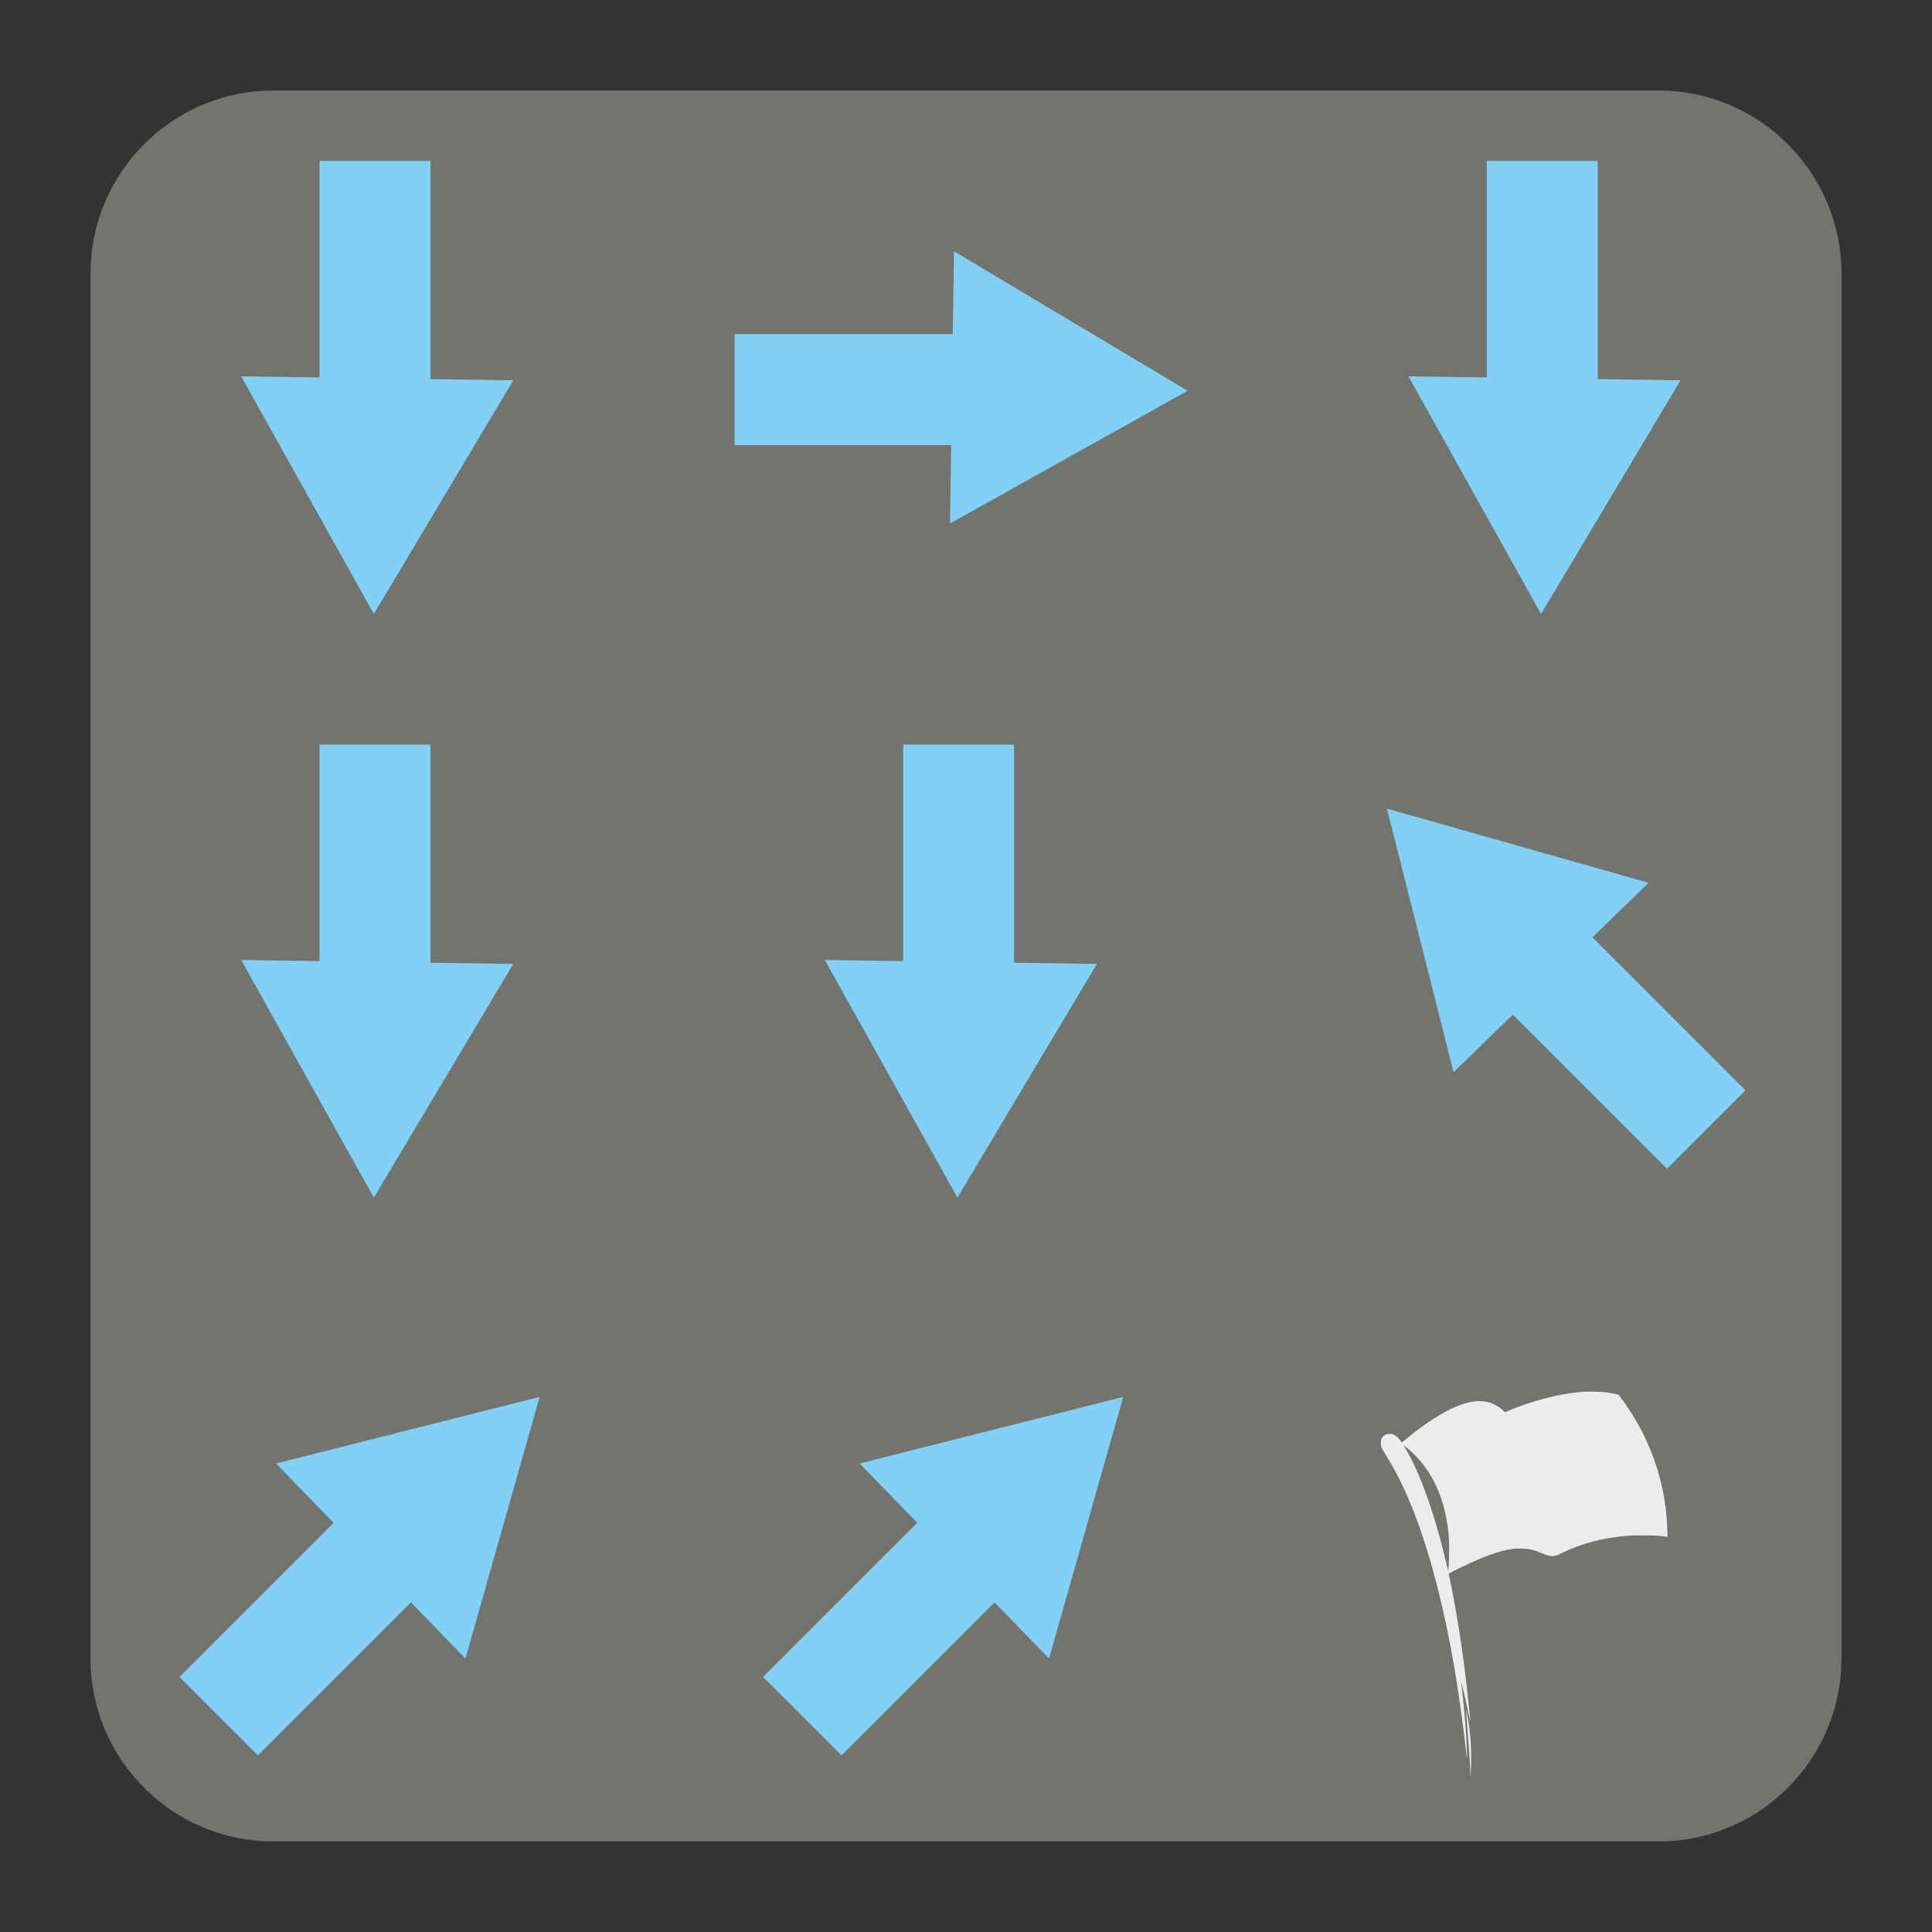<?xml version="1.0" encoding="UTF-8" standalone="no"?>
<svg
   xmlns:dc="http://purl.org/dc/elements/1.1/"
   xmlns:cc="http://creativecommons.org/ns#"
   xmlns:rdf="http://www.w3.org/1999/02/22-rdf-syntax-ns#"
   xmlns:svg="http://www.w3.org/2000/svg"
   xmlns="http://www.w3.org/2000/svg"
   xmlns:sodipodi="http://sodipodi.sourceforge.net/DTD/sodipodi-0.dtd"
   xmlns:inkscape="http://www.inkscape.org/namespaces/inkscape"
   version="1.1"
   x="0px"
   y="0px"
   width="128"
   height="128"
   viewBox="0, 0, 128, 128"
   id="svg3753"
   sodipodi:docname="enabled.svg"
   inkscape:version="0.92.3 (2405546, 2018-03-11)"
   inkscape:label="Disabled">
  <rect x="0" y="0" width="128" height="128" fill="#333333" stroke="none"/>
  <sodipodi:namedview
     pagecolor="#ffffff"
     bordercolor="#666666"
     borderopacity="1"
     objecttolerance="10"
     gridtolerance="10"
     guidetolerance="10"
     inkscape:pageopacity="0"
     inkscape:pageshadow="2"
     inkscape:window-width="1702"
     inkscape:window-height="1008"
     id="namedview3755"
     showgrid="false"
     inkscape:zoom="5.17"
     inkscape:cx="26.66216"
     inkscape:cy="68.93622"
     inkscape:window-x="-9"
     inkscape:window-y="0"
     inkscape:window-maximized="0"
     inkscape:current-layer="g3749" />
  <g
     id="Background">
    <rect
       x="0"
       y="0"
       width="128"
       height="128"
       id="rect3736"
       style="fill:#000000;fill-opacity:0" />
  </g>
  <g
     id="g3749"
     inkscape:label="disabled">
    <path
       inkscape:connector-curvature="0"
       style="fill:#737370;stroke-width:1"
       d="M 18.092,6 H 109.903 C 116.552,6 122,11.441 122,18.096 V 109.902 C 122,116.559 116.552,122 109.903,122 H 18.092 C 11.436,122 6,116.559 6,109.902 V 18.096 C 6,11.441 11.436,6 18.092,6"
       id="path3836"
       inkscape:label="back" />
    <g
       id="g994"
       transform="matrix(0.549,-0.549,0.549,0.549,-6.841,109.481)"
       style="fill:#82d1f5;fill-opacity:1">
      <rect
         y="18.538"
         x="15.584"
         height="9.462"
         width="28.2"
         id="rect988"
         style="opacity:1;fill:#82d1f5;fill-opacity:1;stroke-width:1.073" />
      <path
         inkscape:transform-center-y="-0.096747675"
         inkscape:transform-center-x="-3.2647101"
         d="m 33.952,34.679 0.168,-11.6 0.168,-11.6 9.962,5.945 9.962,5.945 -10.129,5.655 z"
         inkscape:randomized="0"
         inkscape:rounded="0"
         inkscape:flatsided="false"
         sodipodi:arg2="3.1560381"
         sodipodi:arg1="2.1088405"
         sodipodi:r2="6.697691"
         sodipodi:r1="13.395382"
         sodipodi:cy="23.176256"
         sodipodi:cx="40.816326"
         sodipodi:sides="3"
         id="path990"
         style="opacity:1;fill:#82d1f5;fill-opacity:1"
         sodipodi:type="star" />
    </g>
    <g
       transform="matrix(0.549,-0.549,0.549,0.549,31.825,109.481)"
       id="g1010"
       style="fill:#82d1f5;fill-opacity:1">
      <rect
         style="opacity:1;fill:#82d1f5;fill-opacity:1;stroke-width:1.073"
         id="rect1006"
         width="28.2"
         height="9.462"
         x="15.584"
         y="18.538" />
      <path
         sodipodi:type="star"
         style="opacity:1;fill:#82d1f5;fill-opacity:1"
         id="path1008"
         sodipodi:sides="3"
         sodipodi:cx="40.816326"
         sodipodi:cy="23.176256"
         sodipodi:r1="13.395382"
         sodipodi:r2="6.697691"
         sodipodi:arg1="2.1088405"
         sodipodi:arg2="3.1560381"
         inkscape:flatsided="false"
         inkscape:rounded="0"
         inkscape:randomized="0"
         d="m 33.952,34.679 0.168,-11.6 0.168,-11.6 9.962,5.945 9.962,5.945 -10.129,5.655 z"
         inkscape:transform-center-x="-3.2647101"
         inkscape:transform-center-y="-0.096747675" />
    </g>
    <g
       transform="matrix(0,0.777,-0.777,0,42.925,37.221)"
       id="g1022"
       style="fill:#82d1f5;fill-opacity:1">
      <rect
         style="opacity:1;fill:#82d1f5;fill-opacity:1;stroke-width:1.073"
         id="rect1018"
         width="28.2"
         height="9.462"
         x="15.584"
         y="18.538" />
      <path
         sodipodi:type="star"
         style="opacity:1;fill:#82d1f5;fill-opacity:1"
         id="path1020"
         sodipodi:sides="3"
         sodipodi:cx="40.816326"
         sodipodi:cy="23.176256"
         sodipodi:r1="13.395382"
         sodipodi:r2="6.697691"
         sodipodi:arg1="2.1088405"
         sodipodi:arg2="3.1560381"
         inkscape:flatsided="false"
         inkscape:rounded="0"
         inkscape:randomized="0"
         d="m 33.952,34.679 0.168,-11.6 0.168,-11.6 9.962,5.945 9.962,5.945 -10.129,5.655 z"
         inkscape:transform-center-x="-3.2647101"
         inkscape:transform-center-y="-0.096747675" />
    </g>
    <g
       id="g1028"
       transform="matrix(0,0.777,-0.777,0,81.591,37.221)"
       style="fill:#82d1f5;fill-opacity:1">
      <rect
         y="18.538"
         x="15.584"
         height="9.462"
         width="28.2"
         id="rect1024"
         style="opacity:1;fill:#82d1f5;fill-opacity:1;stroke-width:1.073" />
      <path
         inkscape:transform-center-y="-0.096747675"
         inkscape:transform-center-x="-3.2647101"
         d="m 33.952,34.679 0.168,-11.6 0.168,-11.6 9.962,5.945 9.962,5.945 -10.129,5.655 z"
         inkscape:randomized="0"
         inkscape:rounded="0"
         inkscape:flatsided="false"
         sodipodi:arg2="3.1560381"
         sodipodi:arg1="2.1088405"
         sodipodi:r2="6.697691"
         sodipodi:r1="13.395382"
         sodipodi:cy="23.176256"
         sodipodi:cx="40.816326"
         sodipodi:sides="3"
         id="path1026"
         style="opacity:1;fill:#82d1f5;fill-opacity:1"
         sodipodi:type="star" />
    </g>
    <g
       transform="matrix(-0.549,-0.549,0.549,-0.549,108.823,96.166)"
       id="g1034"
       style="fill:#82d1f5;fill-opacity:1">
      <rect
         style="opacity:1;fill:#82d1f5;fill-opacity:1;stroke-width:1.073"
         id="rect1030"
         width="28.2"
         height="9.462"
         x="15.584"
         y="18.538" />
      <path
         sodipodi:type="star"
         style="opacity:1;fill:#82d1f5;fill-opacity:1"
         id="path1032"
         sodipodi:sides="3"
         sodipodi:cx="40.816326"
         sodipodi:cy="23.176256"
         sodipodi:r1="13.395382"
         sodipodi:r2="6.697691"
         sodipodi:arg1="2.1088405"
         sodipodi:arg2="3.1560381"
         inkscape:flatsided="false"
         inkscape:rounded="0"
         inkscape:randomized="0"
         d="m 33.952,34.679 0.168,-11.6 0.168,-11.6 9.962,5.945 9.962,5.945 -10.129,5.655 z"
         inkscape:transform-center-x="-3.2647101"
         inkscape:transform-center-y="-0.096747675" />
    </g>
    <g
       id="g1040"
       transform="matrix(0,0.777,-0.777,0,42.925,-1.446)"
       style="fill:#82d1f5;fill-opacity:1">
      <rect
         y="18.538"
         x="15.584"
         height="9.462"
         width="28.2"
         id="rect1036"
         style="opacity:1;fill:#82d1f5;fill-opacity:1;stroke-width:1.073" />
      <path
         inkscape:transform-center-y="-0.096747675"
         inkscape:transform-center-x="-3.2647101"
         d="m 33.952,34.679 0.168,-11.6 0.168,-11.6 9.962,5.945 9.962,5.945 -10.129,5.655 z"
         inkscape:randomized="0"
         inkscape:rounded="0"
         inkscape:flatsided="false"
         sodipodi:arg2="3.1560381"
         sodipodi:arg1="2.1088405"
         sodipodi:r2="6.697691"
         sodipodi:r1="13.395382"
         sodipodi:cy="23.176256"
         sodipodi:cx="40.816326"
         sodipodi:sides="3"
         id="path1038"
         style="opacity:1;fill:#82d1f5;fill-opacity:1"
         sodipodi:type="star" />
    </g>
    <g
       transform="matrix(0.777,0,0,0.777,36.562,7.732)"
       id="g1046"
       style="fill:#82d1f5;fill-opacity:1">
      <rect
         style="opacity:1;fill:#82d1f5;fill-opacity:1;stroke-width:1.073"
         id="rect1042"
         width="28.2"
         height="9.462"
         x="15.584"
         y="18.538" />
      <path
         sodipodi:type="star"
         style="opacity:1;fill:#82d1f5;fill-opacity:1"
         id="path1044"
         sodipodi:sides="3"
         sodipodi:cx="40.816326"
         sodipodi:cy="23.176256"
         sodipodi:r1="13.395382"
         sodipodi:r2="6.697691"
         sodipodi:arg1="2.1088405"
         sodipodi:arg2="3.1560381"
         inkscape:flatsided="false"
         inkscape:rounded="0"
         inkscape:randomized="0"
         d="m 33.952,34.679 0.168,-11.6 0.168,-11.6 9.962,5.945 9.962,5.945 -10.129,5.655 z"
         inkscape:transform-center-x="-3.2647101"
         inkscape:transform-center-y="-0.096747675" />
    </g>
    <g
       id="g1052"
       transform="matrix(0,0.777,-0.777,0,120.258,-1.446)"
       style="fill:#82d1f5;fill-opacity:1">
      <rect
         y="18.538"
         x="15.584"
         height="9.462"
         width="28.2"
         id="rect1048"
         style="opacity:1;fill:#82d1f5;fill-opacity:1;stroke-width:1.073" />
      <path
         inkscape:transform-center-y="-0.096747675"
         inkscape:transform-center-x="-3.2647101"
         d="m 33.952,34.679 0.168,-11.6 0.168,-11.6 9.962,5.945 9.962,5.945 -10.129,5.655 z"
         inkscape:randomized="0"
         inkscape:rounded="0"
         inkscape:flatsided="false"
         sodipodi:arg2="3.1560381"
         sodipodi:arg1="2.1088405"
         sodipodi:r2="6.697691"
         sodipodi:r1="13.395382"
         sodipodi:cy="23.176256"
         sodipodi:cx="40.816326"
         sodipodi:sides="3"
         id="path1050"
         style="opacity:1;fill:#82d1f5;fill-opacity:1"
         sodipodi:type="star" />
    </g>
    <g
       transform="matrix(0.002,0,0,-0.002,91.473,117.793)"
       id="g6"
       style="fill:#ebeded;fill-opacity:1;stroke:none">
      <path
         d="m 6690,12790 c -764,-59 -1655,-287 -2465,-629 l -110,-47 -48,48 c -123,124 -322,236 -497,282 -304,80 -613,42 -1030,-126 -483,-196 -1102,-593 -1698,-1092 -73,-61 -136,-112 -140,-113 -4,-2 -24,24 -46,57 -49,77 -136,157 -211,195 -53,27 -70,30 -150,30 -81,0 -95,-3 -143,-30 -59,-32 -91,-66 -125,-129 -19,-34 -22,-56 -21,-136 1,-126 20,-176 137,-359 704,-1098 1285,-2600 1783,-4606 379,-1525 658,-3145 905,-5260 13,-104 26,-194 31,-200 5,-5 6,4 4,20 -3,17 -8,127 -11,246 -11,436 -72,1204 -155,1943 -16,143 -28,261 -26,263 10,10 143,-566 236,-1017 33,-157 59,-273 60,-258 1,70 -108,1096 -171,1597 -134,1081 -327,2266 -508,3111 -22,102 -37,188 -33,192 13,13 505,254 687,338 473,216 810,341 1130,420 241,59 364,73 590,67 266,-7 404,-39 704,-164 168,-70 217,-83 312,-83 95,0 150,16 297,89 528,262 1132,445 1772,536 354,50 506,59 940,59 389,0 521,-7 766,-41 l 47,-6 -7,224 c -33,1091 -284,2112 -763,3109 -201,418 -489,893 -756,1243 -51,67 -95,125 -98,130 -9,12 -274,64 -424,83 -154,18 -598,27 -765,14 z M 940,10875 c 709,-608 1148,-1499 1289,-2615 33,-261 44,-498 38,-839 -5,-276 -22,-569 -34,-557 -2,2 -30,118 -63,257 -370,1599 -865,2987 -1356,3803 -30,49 -54,91 -54,93 0,7 75,-53 180,-142 z"
         id="path2"
         inkscape:connector-curvature="0"
         style="fill:#ebeded;fill-opacity:1" />
      <path
         d="m 2824,2235 c 3,-22 24,-263 46,-535 65,-810 99,-1327 101,-1555 3,-216 18,-24 25,310 9,446 -16,922 -67,1280 -21,150 -95,525 -105,534 -4,3 -4,-12 0,-34 z"
         id="path4"
         inkscape:connector-curvature="0"
         style="fill:#ebeded;fill-opacity:1" />
    </g>
  </g>
  <defs
     id="defs3751" />
</svg>
